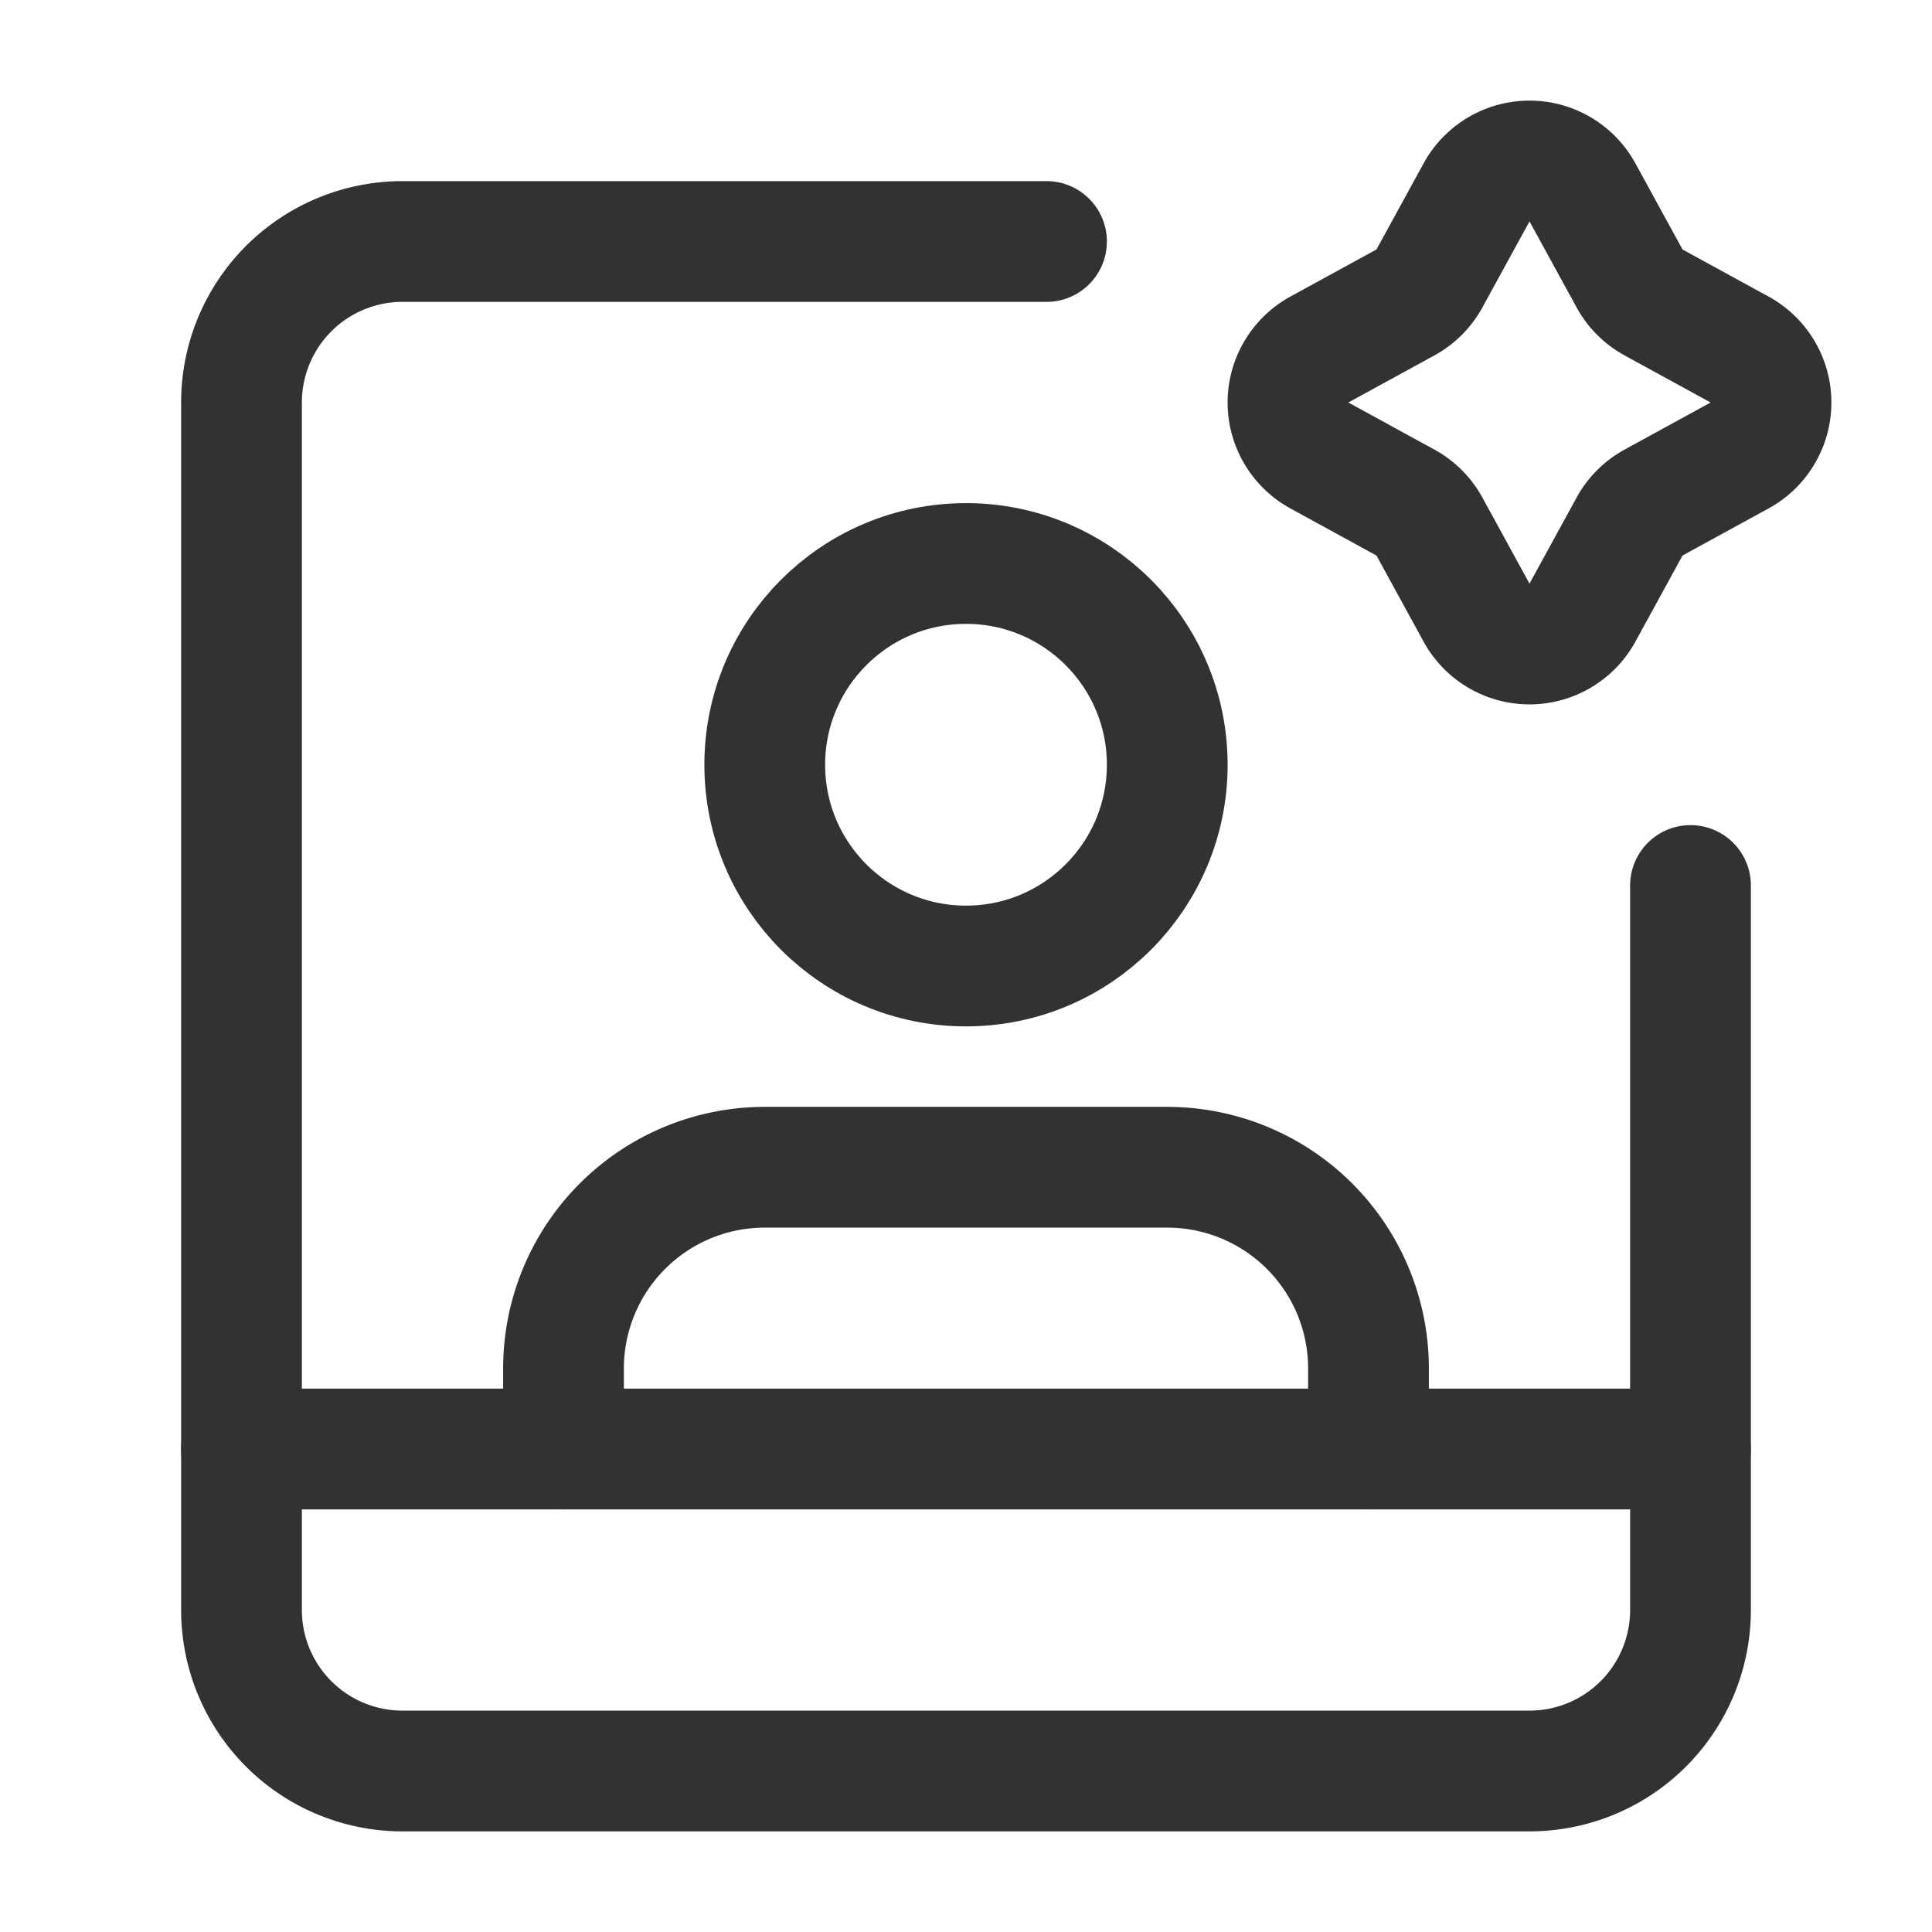 <svg id="Layer_3" data-name="Layer 3" xmlns="http://www.w3.org/2000/svg" viewBox="0 0 24 24"><rect width="24" height="24" fill="none"/><circle cx="12" cy="9.5" r="2.5" fill="none" stroke="#323232" stroke-linecap="round" stroke-linejoin="round" stroke-width="1.5"/><path d="M7,18V17a2.5,2.5,0,0,1,2.5-2.5h5A2.5,2.5,0,0,1,17,17v1" fill="none" stroke="#323232" stroke-linecap="round" stroke-linejoin="round" stroke-width="1.5"/><path d="M21,11v9a2,2,0,0,1-2,2H5a2,2,0,0,1-2-2V5A2,2,0,0,1,5,3h8" fill="none" stroke="#323232" stroke-linecap="round" stroke-linejoin="round" stroke-width="1.5"/><line x1="21" y1="18" x2="3" y2="18" fill="none" stroke="#323232" stroke-linecap="round" stroke-linejoin="round" stroke-width="1.5"/><path d="M18.342,2.39a.75.75,0,0,1,1.316,0l.585,1.069a.75.75,0,0,0,.298.298l1.069.585a.75.75,0,0,1,0,1.316l-1.069.585a.75.75,0,0,0-.298.298l-.585,1.069a.75.75,0,0,1-1.316,0l-.585-1.069a.75.75,0,0,0-.298-.298l-1.069-.585a.75.75,0,0,1,0-1.316l1.069-.585a.75.75,0,0,0,.298-.298Z" fill="none" stroke="#323232" stroke-linecap="round" stroke-linejoin="round" stroke-width="1.5"/></svg>